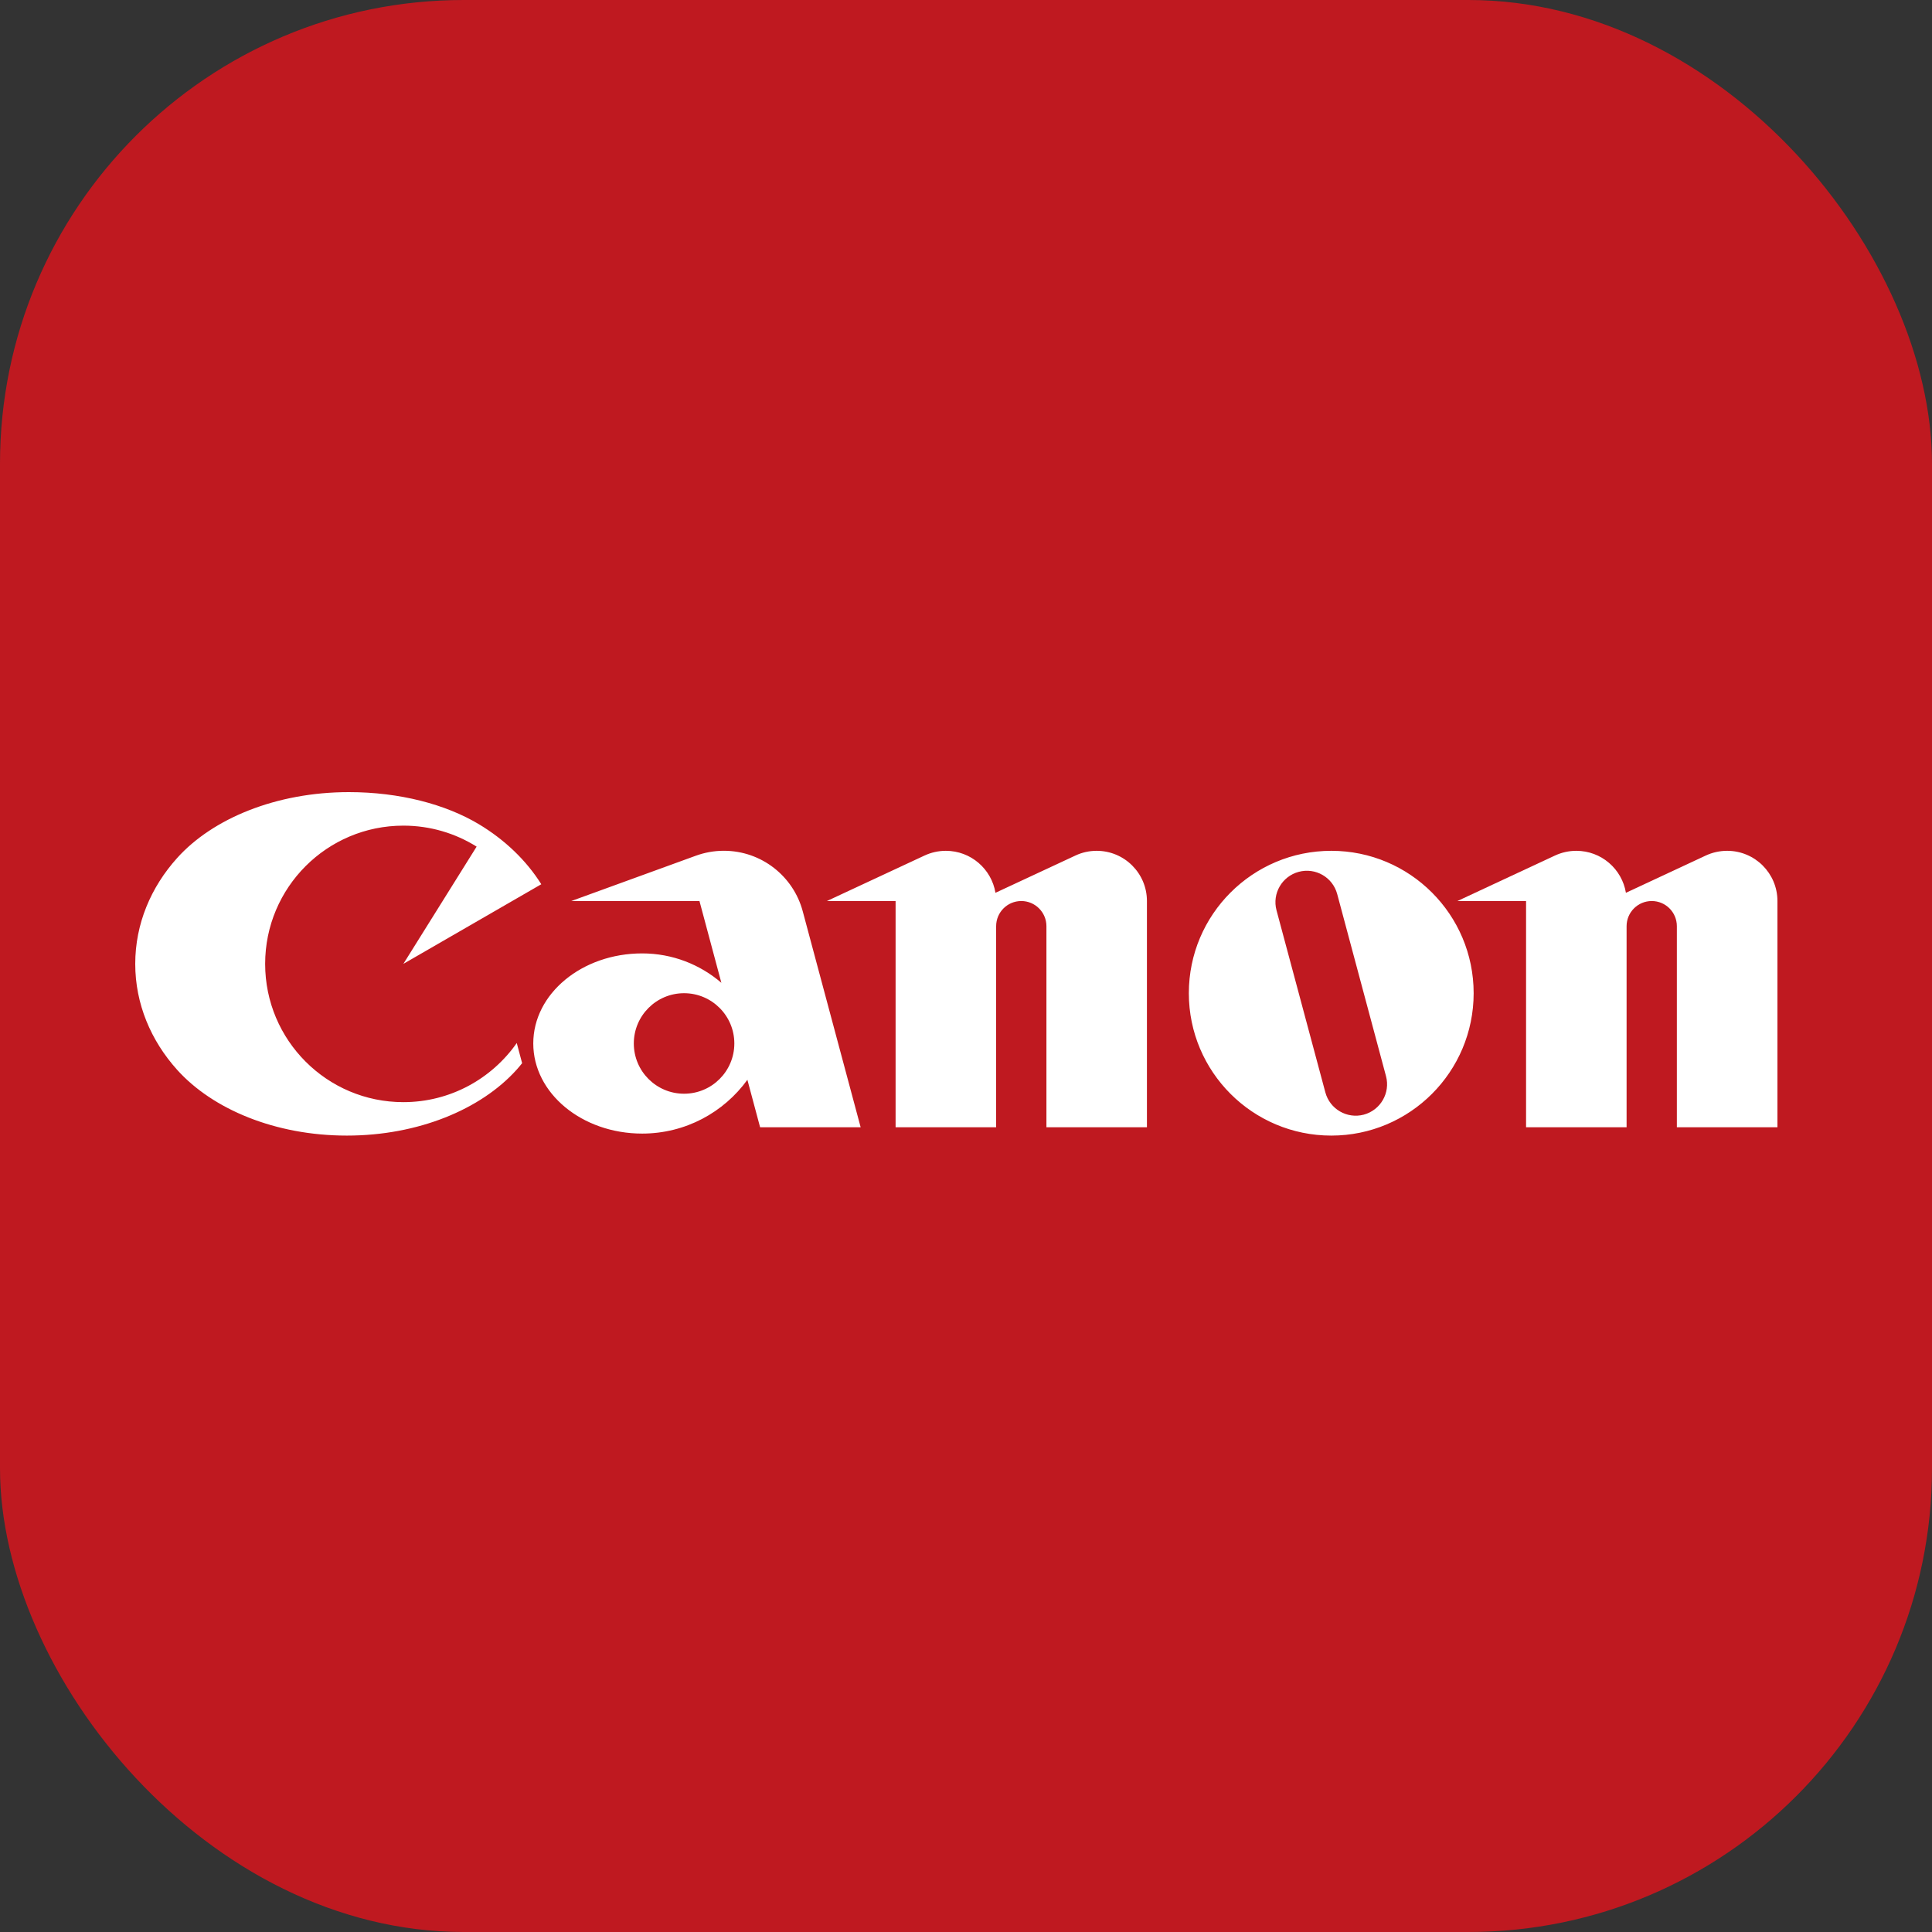 <svg width="100" height="100" viewBox="0 0 100 100" fill="none" xmlns="http://www.w3.org/2000/svg">
<rect x="0" y="0" width="100" height="100" fill="#333333" stroke="none"/>
<rect width="100" height="100" rx="24" fill="#BF1920"/>
<path d="M20.878 57.047C16.926 57.047 13.724 53.842 13.724 49.89C13.724 45.937 16.926 42.735 20.878 42.735C22.271 42.735 23.572 43.133 24.67 43.821L20.878 49.89L28.017 45.768C27.242 44.532 26.129 43.467 24.784 42.659C23.072 41.634 20.691 41 18.058 41C14.303 41 11.008 42.365 9.17 44.409C7.81 45.919 7 47.821 7 49.89C7 51.96 7.81 53.863 9.17 55.375C11.013 57.421 14.258 58.778 17.952 58.778C21.645 58.778 24.89 57.42 26.734 55.375C26.835 55.262 26.933 55.148 27.025 55.03L26.747 53.987C25.451 55.836 23.306 57.047 20.878 57.047ZM44.547 58.347L41.55 47.17C41.069 45.364 39.424 44.036 37.466 44.036C36.958 44.036 36.472 44.127 36.02 44.291L29.57 46.637H36.204L37.338 50.87C36.238 49.924 34.806 49.348 33.237 49.348C30.123 49.348 27.602 51.435 27.602 54.009C27.602 56.584 30.123 58.674 33.237 58.674C35.479 58.674 37.462 57.576 38.685 55.89L39.343 58.347H44.547ZM35.407 56.611C33.971 56.611 32.806 55.448 32.806 54.009C32.806 52.573 33.971 51.408 35.407 51.408C36.843 51.408 38.009 52.573 38.009 54.009C38.009 55.448 36.843 56.611 35.407 56.611ZM56.763 44.038C56.37 44.038 55.998 44.125 55.667 44.281L51.525 46.211C51.32 44.978 50.249 44.038 48.957 44.038C48.566 44.038 48.193 44.125 47.857 44.281L42.801 46.637H46.356V58.347H51.56V47.94C51.56 47.221 52.141 46.637 52.862 46.637C53.578 46.637 54.163 47.221 54.163 47.94V58.347H59.365V46.637C59.365 45.2 58.2 44.038 56.763 44.038ZM76.276 51.408C76.276 55.479 72.977 58.778 68.908 58.778C64.835 58.778 61.534 55.479 61.534 51.408C61.534 47.339 64.835 44.038 68.908 44.038C72.977 44.038 76.276 47.339 76.276 51.408ZM69.213 46.275C68.981 45.408 68.09 44.893 67.222 45.126C66.357 45.358 65.839 46.25 66.072 47.117L68.6 56.541C68.833 57.409 69.723 57.923 70.59 57.694C71.457 57.459 71.972 56.568 71.739 55.701L69.213 46.275Z" fill="white"/>
<path d="M89.399 44.038C89.005 44.038 88.631 44.125 88.294 44.281L84.157 46.211C83.953 44.978 82.882 44.038 81.59 44.038C81.199 44.038 80.826 44.125 80.489 44.281L75.435 46.637H78.989V58.348H84.192V47.94C84.192 47.221 84.774 46.637 85.494 46.637C86.213 46.637 86.794 47.221 86.794 47.94V58.348H92V46.637C92 45.201 90.833 44.038 89.399 44.038Z" fill="white"/>
</svg>
